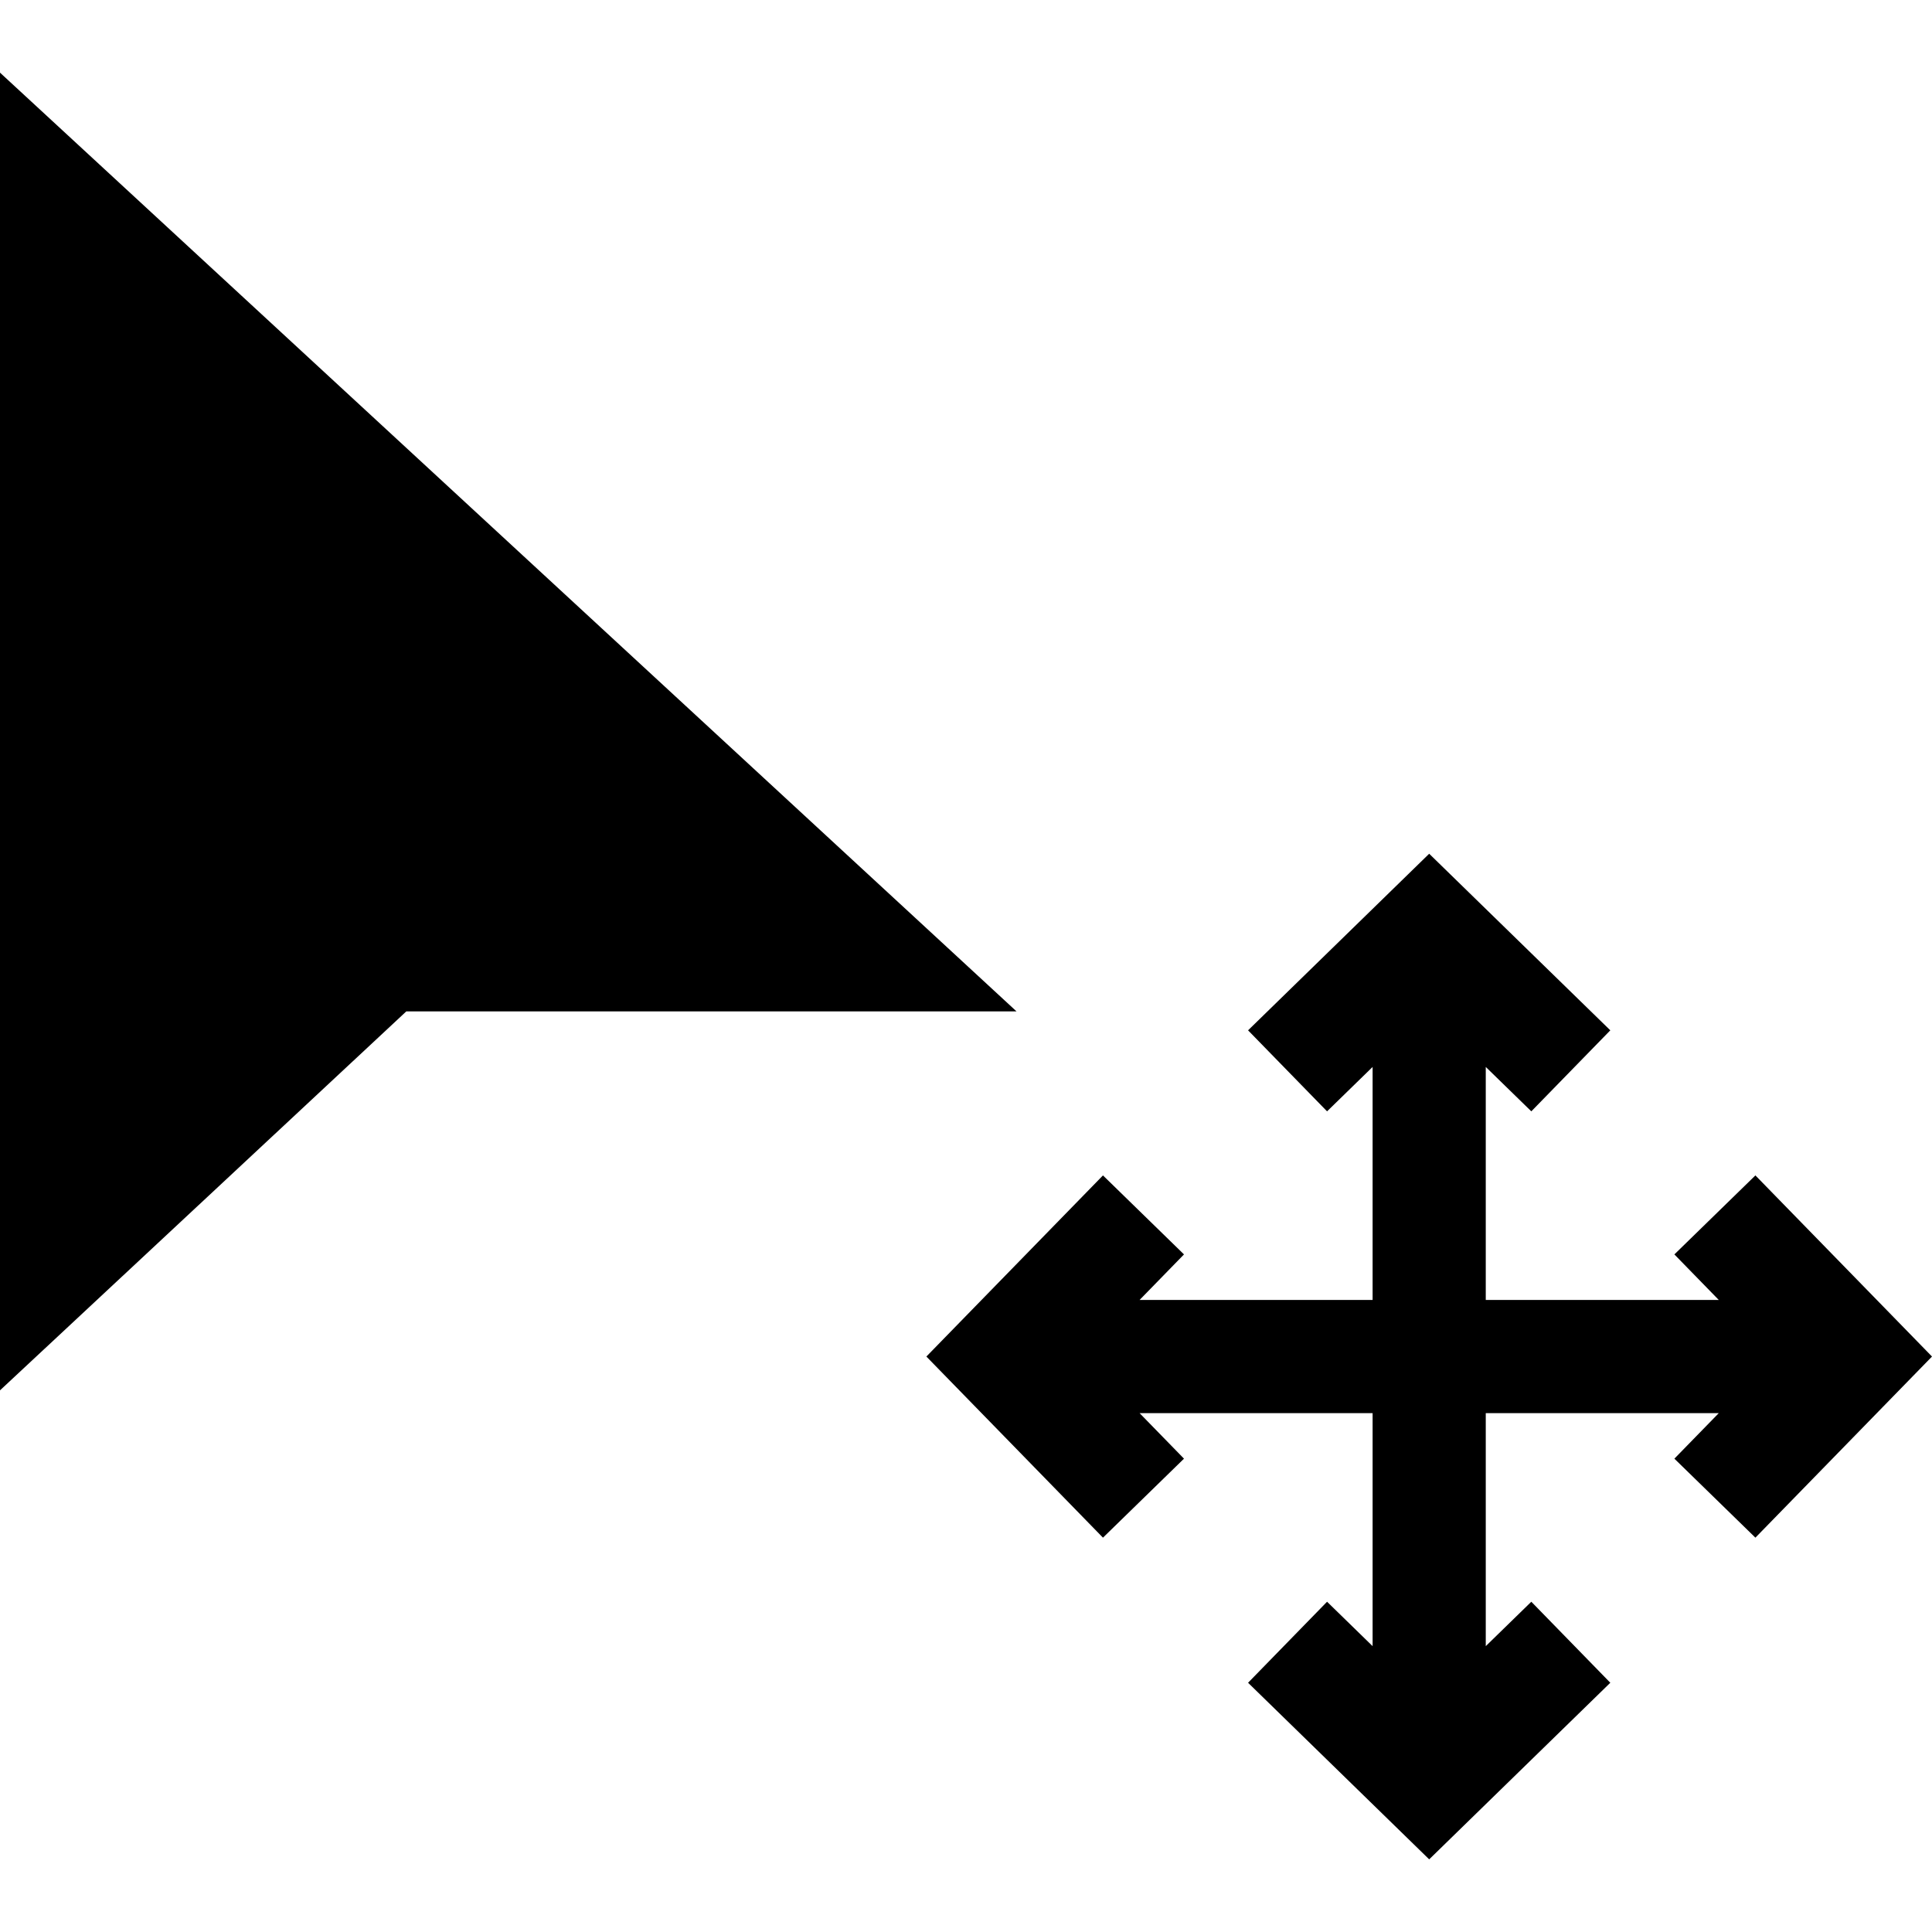 <?xml version="1.0" encoding="iso-8859-1"?>
<!-- Generator: Adobe Illustrator 19.0.0, SVG Export Plug-In . SVG Version: 6.00 Build 0)  -->
<svg version="1.1" id="Capa_1" xmlns="http://www.w3.org/2000/svg" xmlns:xlink="http://www.w3.org/1999/xlink" x="0px" y="0px"
	 viewBox="0 0 512 512" style="enable-background:new 0 0 512 512;" xml:space="preserve">
<g>
	<g>
		<polygon points="0,19.253 0,368.454 107.672,268.033 269.392,268.033 		"/>
	</g>
</g>
<g>
	<g>
		<polygon points="465.2,311.497 443.728,332.432 455.497,344.503 393.743,344.503 393.743,282.75 405.814,294.518 426.749,273.046 
			378.749,226.247 330.75,273.046 351.685,294.518 363.755,282.75 363.755,344.503 302.001,344.503 313.77,332.432 292.298,311.497 
			245.5,359.498 292.298,407.496 313.77,386.562 302.001,374.492 363.755,374.492 363.755,436.245 351.685,424.476 330.75,445.947 
			378.749,492.747 426.749,445.947 405.814,424.476 393.743,436.245 393.743,374.492 455.497,374.492 443.728,386.562 
			465.2,407.497 512,359.498 		"/>
	</g>
</g>
<g>
</g>
<g>
</g>
<g>
</g>
<g>
</g>
<g>
</g>
<g>
</g>
<g>
</g>
<g>
</g>
<g>
</g>
<g>
</g>
<g>
</g>
<g>
</g>
<g>
</g>
<g>
</g>
<g>
</g>
</svg>
